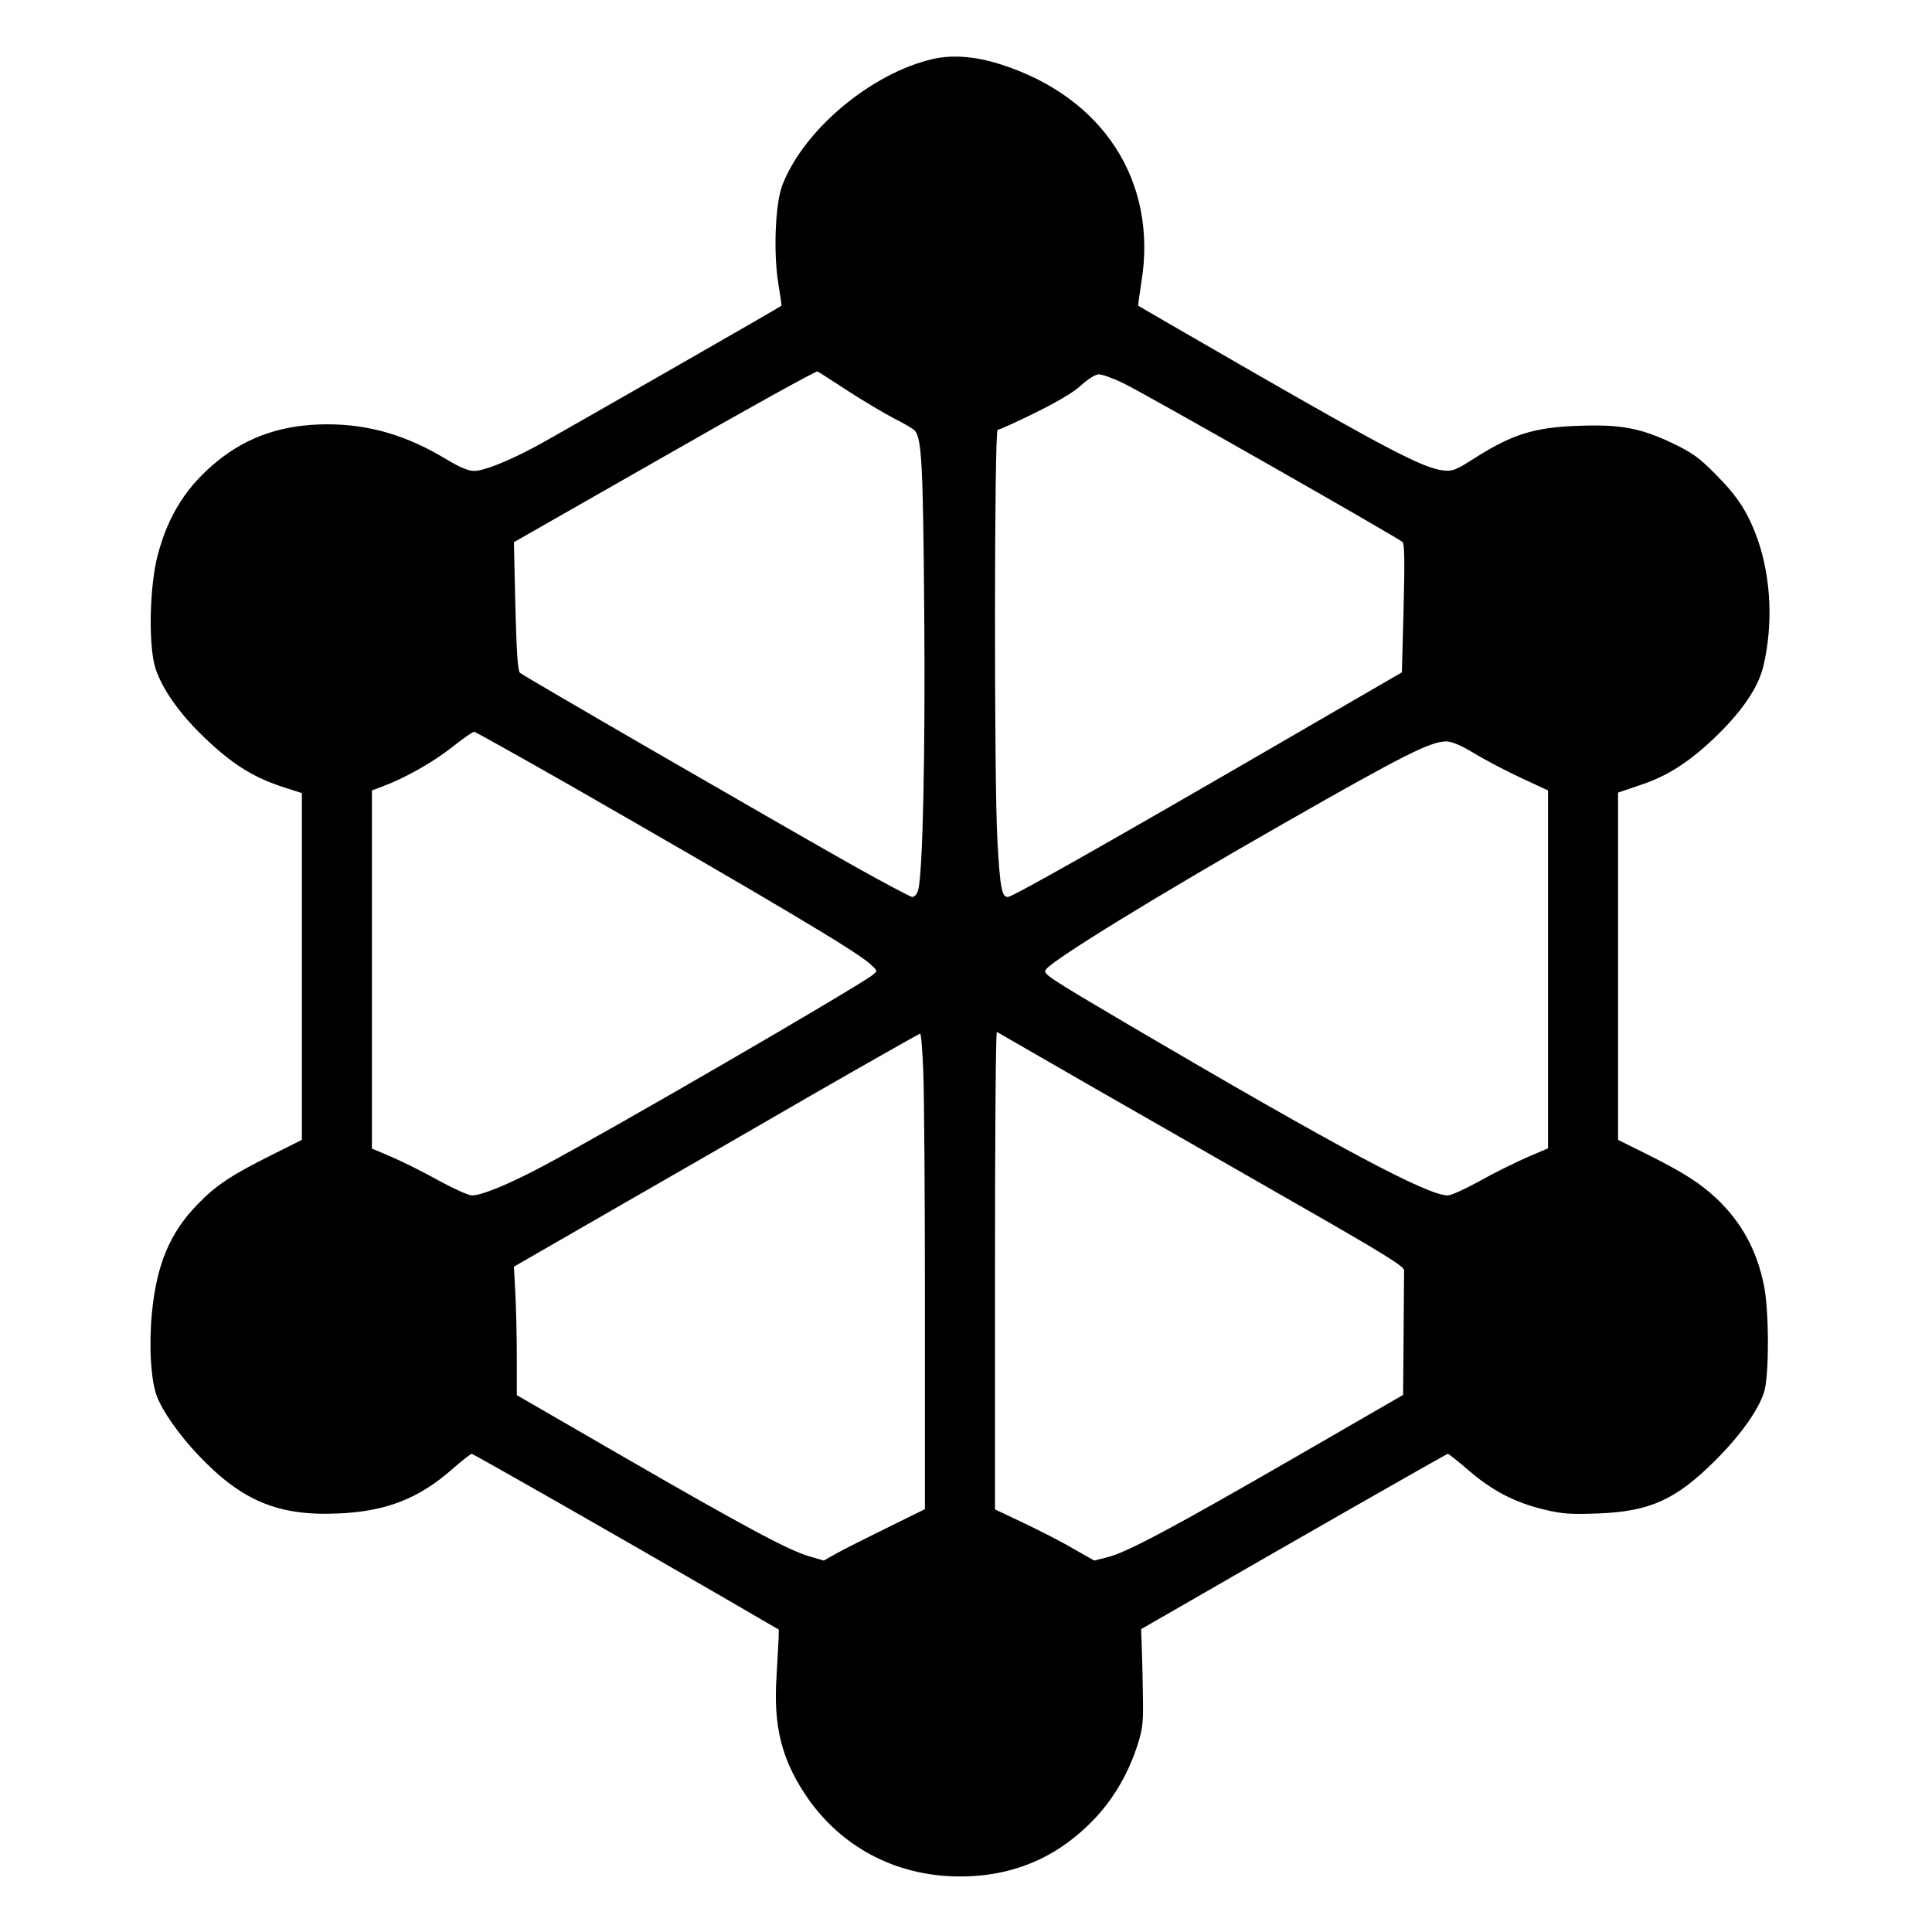 <?xml version="1.0" standalone="no"?>
<!DOCTYPE svg PUBLIC "-//W3C//DTD SVG 20010904//EN"
 "http://www.w3.org/TR/2001/REC-SVG-20010904/DTD/svg10.dtd">
<svg version="1.0" xmlns="http://www.w3.org/2000/svg"
 width="800pt" height="800pt" viewBox="0 0 800 800"
 preserveAspectRatio="xMidYMid meet">

<g transform="translate(0,800) scale(0.1,-0.1)"
fill="#000000" stroke="none">
<path d="M3864 7756 c-257 -59 -537 -294 -625 -524 -29 -77 -37 -279 -16 -407
8 -49 14 -91 13 -91 -8 -7 -944 -543 -1009 -578 -120 -65 -223 -106 -264 -106
-23 0 -59 15 -111 46 -166 101 -322 147 -497 147 -180 0 -327 -49 -453 -151
-127 -102 -206 -225 -249 -391 -34 -128 -39 -371 -10 -466 25 -79 88 -173 177
-263 129 -129 221 -189 358 -233 l72 -23 0 -718 0 -718 -132 -66 c-160 -80
-225 -123 -300 -201 -114 -117 -170 -249 -189 -451 -13 -136 -4 -277 20 -342
24 -64 91 -159 169 -242 181 -192 332 -256 581 -245 197 8 333 60 473 183 40
35 77 64 81 64 7 0 591 -333 1057 -603 l215 -125 -1 -38 c-1 -22 -5 -95 -9
-164 -12 -195 21 -330 115 -474 144 -221 377 -346 645 -346 224 0 410 81 563
245 77 83 137 187 174 305 21 67 23 91 20 225 -1 83 -4 172 -5 199 l-2 50 120
69 c455 263 1145 657 1150 657 4 0 43 -31 88 -70 98 -84 191 -132 312 -161 76
-18 110 -20 220 -16 216 8 323 56 485 217 103 102 178 206 204 283 22 66 22
337 0 445 -30 147 -93 261 -196 359 -70 65 -132 105 -285 182 l-123 61 0 719
0 719 94 32 c113 37 209 100 319 208 107 105 171 202 190 289 39 170 30 356
-22 511 -40 115 -83 184 -177 278 -67 68 -96 89 -175 127 -133 64 -217 80
-387 74 -192 -6 -282 -35 -450 -143 -65 -41 -78 -46 -116 -42 -83 10 -228 85
-841 438 -231 133 -421 243 -422 244 -1 1 5 44 13 96 69 418 -158 769 -584
904 -104 33 -198 40 -278 22z m-354 -1374 c63 -41 149 -92 191 -114 42 -21 81
-44 87 -51 29 -34 34 -144 39 -742 5 -589 -6 -1093 -25 -1160 -5 -18 -15 -29
-25 -29 -8 1 -114 57 -234 124 -321 181 -1376 791 -1390 804 -9 8 -14 85 -19
276 l-6 265 624 356 c342 196 628 354 633 351 6 -3 62 -39 125 -80z m1140 32
c79 -37 1136 -639 1157 -658 9 -8 10 -75 5 -275 l-7 -265 -550 -319 c-695
-403 -1060 -609 -1081 -611 -26 -2 -33 39 -44 234 -14 252 -13 1700 1 1700 6
0 75 31 154 70 93 46 160 85 191 114 31 28 59 45 74 46 14 0 59 -16 100 -36z
m-2291 -1665 c835 -479 1178 -683 1241 -738 34 -30 35 -31 15 -47 -63 -50
-1109 -657 -1375 -797 -136 -72 -246 -117 -286 -117 -14 0 -78 29 -142 64 -64
36 -152 79 -194 97 l-78 33 0 742 0 741 48 18 c90 34 206 99 285 162 44 35 85
63 90 63 5 0 183 -100 396 -221z m3745 132 c44 -27 132 -73 194 -102 l112 -52
0 -741 0 -741 -91 -39 c-49 -22 -137 -65 -195 -98 -58 -32 -116 -58 -129 -58
-85 0 -457 199 -1312 701 -356 210 -367 217 -351 236 36 44 466 308 978 600
499 285 613 343 679 343 22 0 60 -16 115 -49z m-1589 -1377 c209 -120 587
-336 840 -481 371 -212 460 -267 459 -283 0 -11 -1 -132 -2 -268 l-2 -248
-457 -264 c-501 -289 -692 -391 -771 -409 l-51 -13 -90 51 c-49 29 -142 76
-205 106 l-116 55 0 991 c0 544 3 988 8 986 4 -2 178 -103 387 -223z m-692 59
c4 -87 7 -530 7 -985 l0 -827 -152 -75 c-84 -41 -179 -89 -210 -106 l-57 -32
-58 17 c-85 24 -264 120 -765 409 l-448 259 0 156 c0 86 -3 206 -6 266 l-6
110 408 235 c225 129 602 346 838 483 237 136 433 247 436 247 4 0 10 -71 13
-157z"/>
</g>
</svg>
